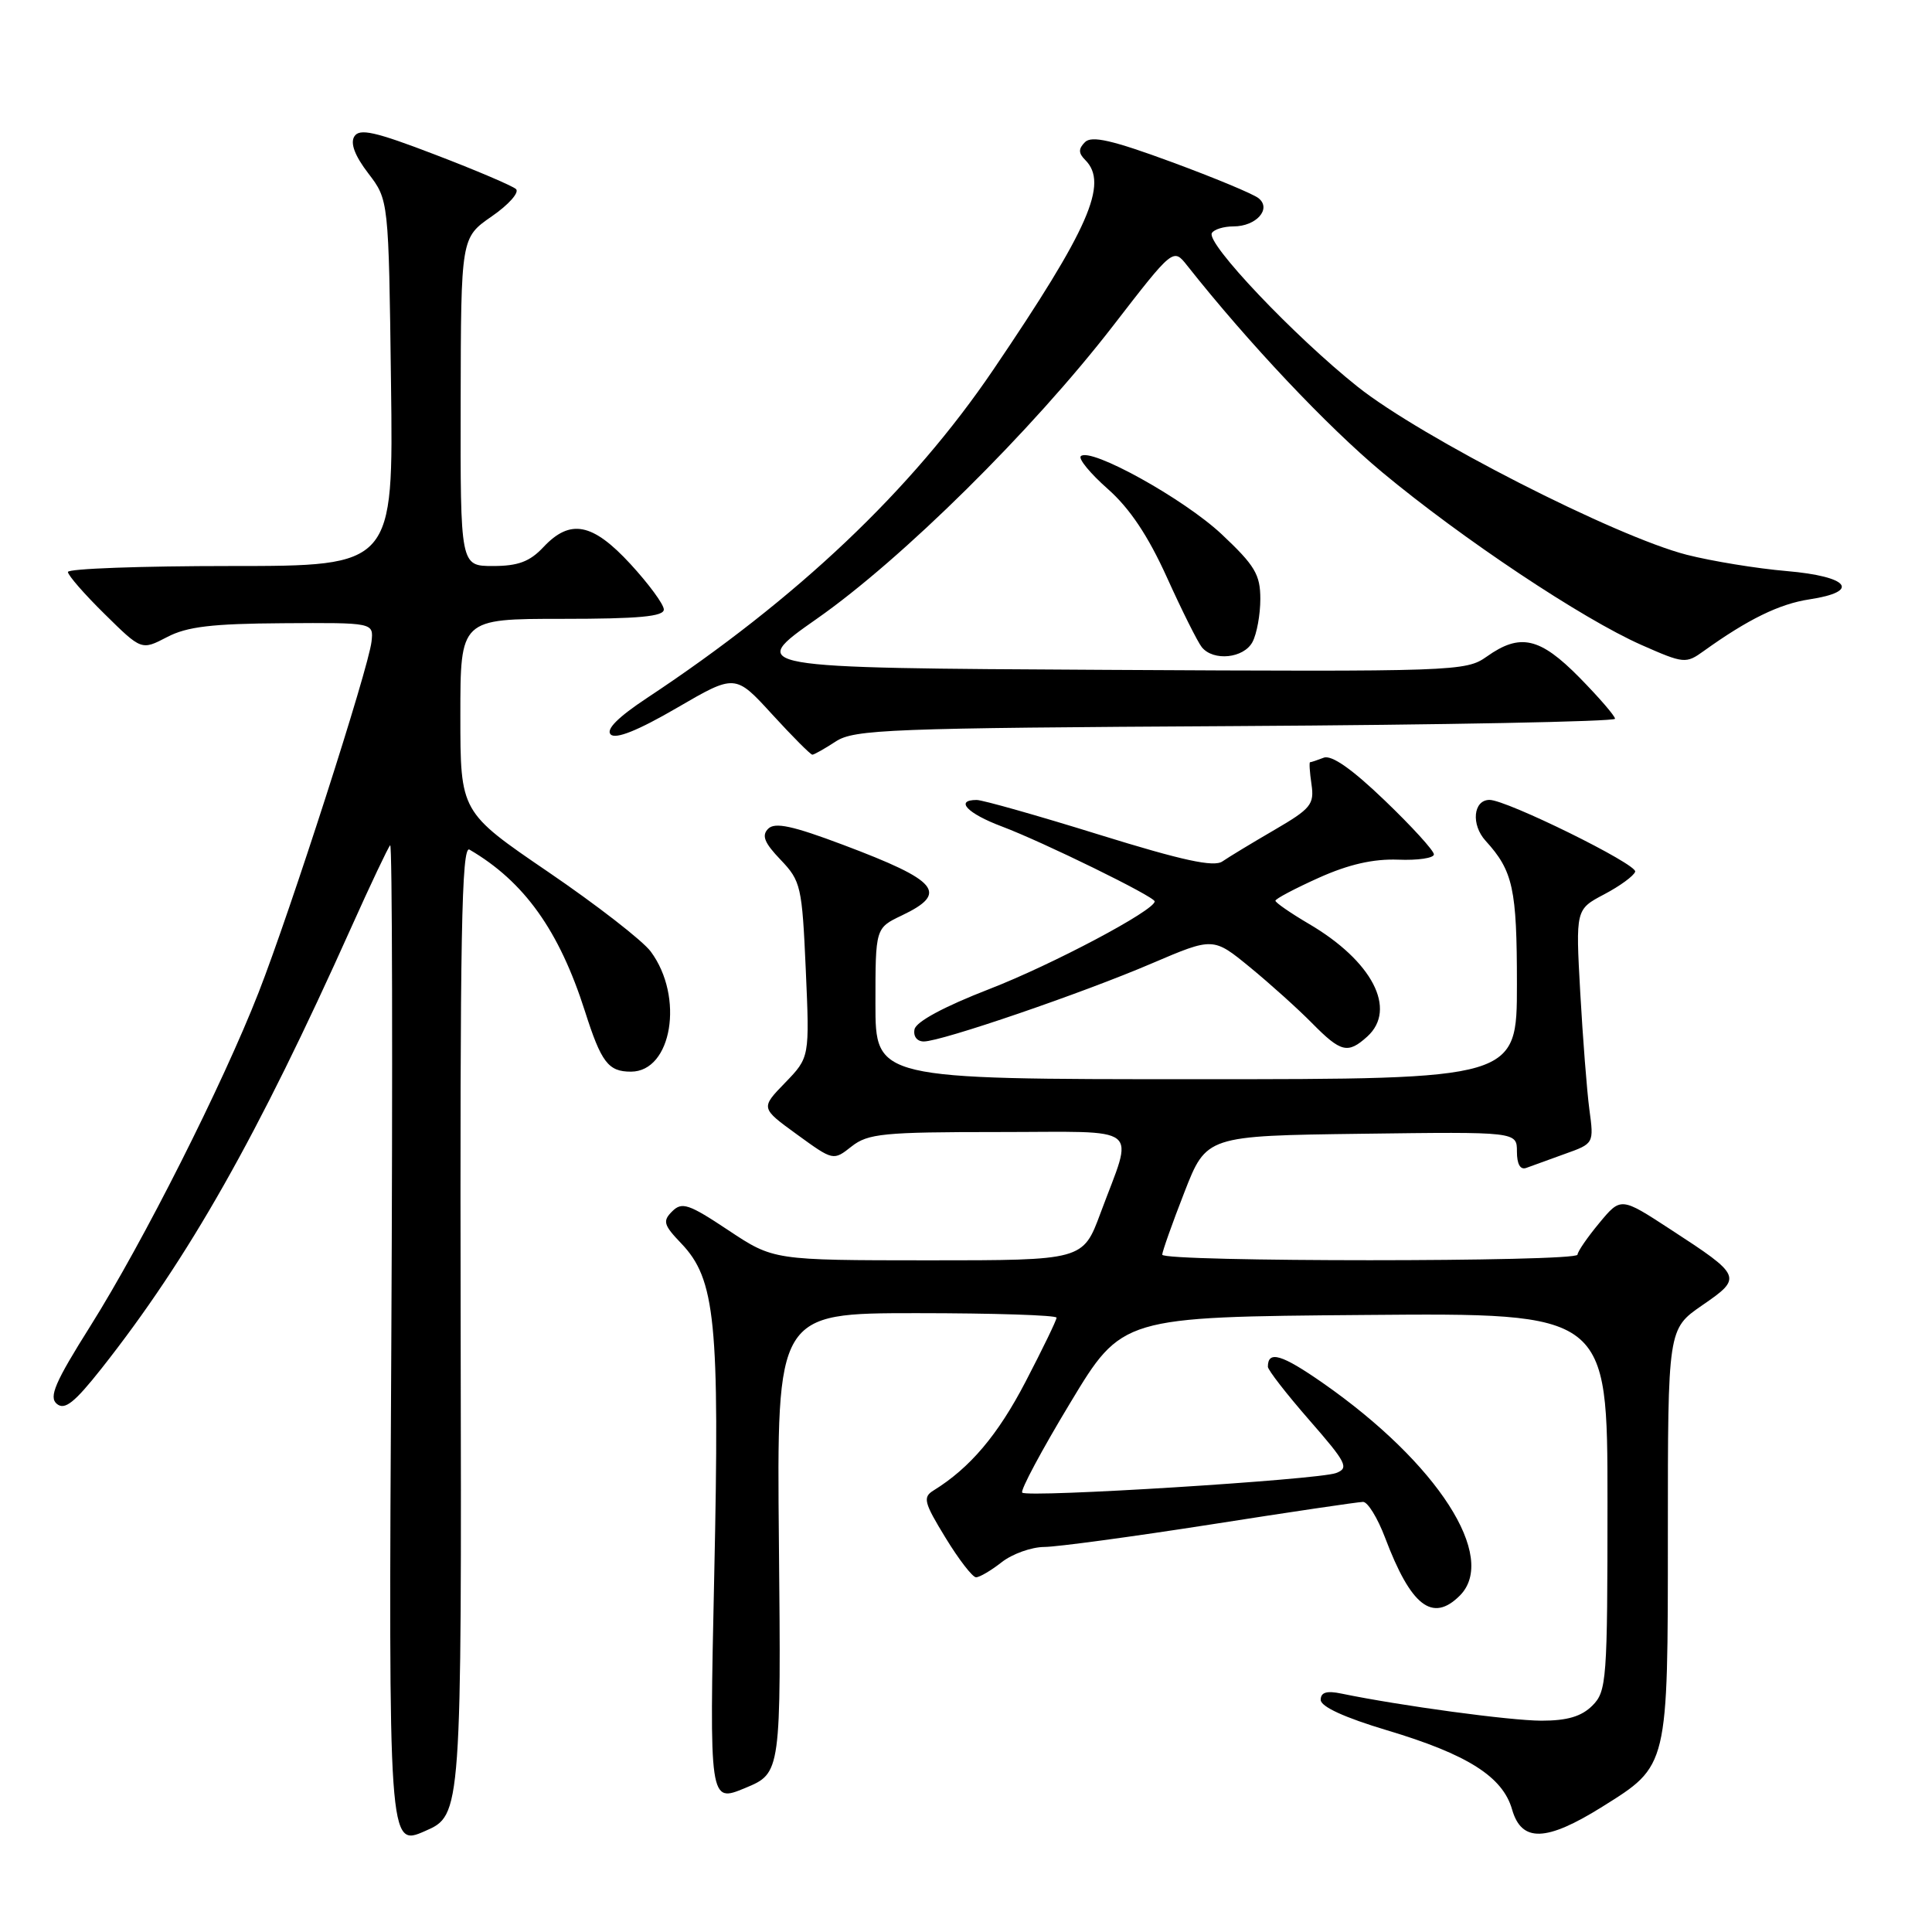 <?xml version="1.0" encoding="UTF-8" standalone="no"?>
<!DOCTYPE svg PUBLIC "-//W3C//DTD SVG 1.1//EN" "http://www.w3.org/Graphics/SVG/1.1/DTD/svg11.dtd" >
<svg xmlns="http://www.w3.org/2000/svg" xmlns:xlink="http://www.w3.org/1999/xlink" version="1.1" viewBox="0 0 256 256">
 <g >
 <path fill="currentColor"
d=" M 61.04 176.17 C 60.94 123.87 61.16 111.97 62.21 112.58 C 69.46 116.81 74.09 123.29 77.51 134.00 C 79.67 140.78 80.60 142.00 83.60 142.00 C 89.04 142.00 90.68 132.09 86.23 126.09 C 85.18 124.66 79.07 119.92 72.66 115.55 C 61.00 107.60 61.00 107.60 61.00 94.80 C 61.00 82.00 61.00 82.00 74.50 82.00 C 84.65 82.00 87.99 81.69 87.96 80.75 C 87.94 80.06 85.95 77.36 83.55 74.75 C 78.51 69.28 75.56 68.71 72.00 72.50 C 70.20 74.42 68.65 75.00 65.33 75.00 C 61.00 75.00 61.00 75.00 61.04 53.25 C 61.08 31.50 61.08 31.50 65.16 28.67 C 67.41 27.12 68.85 25.49 68.37 25.05 C 67.89 24.62 63.07 22.56 57.65 20.49 C 49.68 17.43 47.63 16.98 46.95 18.08 C 46.39 18.98 47.02 20.65 48.80 22.97 C 51.50 26.50 51.50 26.50 51.81 50.75 C 52.13 75.00 52.13 75.00 30.56 75.00 C 18.70 75.00 9.00 75.35 9.00 75.79 C 9.00 76.22 11.19 78.74 13.88 81.38 C 18.75 86.18 18.75 86.18 22.13 84.42 C 24.77 83.03 28.09 82.64 37.50 82.58 C 49.50 82.50 49.50 82.50 49.23 85.00 C 48.85 88.52 38.49 120.71 34.27 131.50 C 29.48 143.75 18.99 164.54 11.98 175.70 C 7.29 183.15 6.44 185.12 7.53 186.02 C 8.58 186.89 9.86 185.87 13.46 181.32 C 25.01 166.68 34.12 150.59 46.56 122.85 C 49.11 117.16 51.43 112.28 51.70 112.00 C 51.98 111.72 52.04 141.48 51.85 178.12 C 51.48 244.75 51.48 244.75 56.33 242.62 C 61.17 240.50 61.17 240.50 61.04 176.17 Z  M 212.30 239.41 C 221.09 233.91 221.00 234.29 221.00 203.10 C 221.00 176.10 221.00 176.10 225.55 172.96 C 230.92 169.27 230.84 169.08 221.33 162.89 C 214.77 158.61 214.77 158.61 211.91 162.06 C 210.34 163.95 209.04 165.84 209.03 166.25 C 208.99 167.23 154.00 167.23 154.00 166.25 C 154.01 165.84 155.32 162.12 156.93 158.00 C 159.85 150.50 159.85 150.50 180.43 150.23 C 201.00 149.96 201.00 149.96 201.00 152.59 C 201.00 154.27 201.45 155.05 202.25 154.75 C 202.94 154.49 205.23 153.66 207.35 152.90 C 211.20 151.53 211.21 151.52 210.60 147.01 C 210.27 144.53 209.73 137.55 209.39 131.50 C 208.78 120.50 208.78 120.50 212.57 118.50 C 214.66 117.40 216.50 116.05 216.67 115.50 C 216.96 114.52 199.60 105.97 197.36 105.99 C 195.21 106.01 194.90 109.27 196.85 111.41 C 200.49 115.41 201.00 117.75 201.00 130.43 C 201.00 143.00 201.00 143.00 158.50 143.00 C 116.00 143.00 116.00 143.00 116.00 132.98 C 116.00 122.97 116.00 122.97 119.50 121.30 C 125.73 118.33 124.38 116.71 111.73 111.95 C 105.02 109.42 102.68 108.92 101.79 109.81 C 100.89 110.71 101.28 111.68 103.44 113.93 C 106.12 116.74 106.28 117.44 106.77 128.50 C 107.28 140.11 107.28 140.11 104.03 143.47 C 100.78 146.82 100.78 146.82 105.60 150.32 C 110.42 153.82 110.42 153.82 112.84 151.91 C 115.01 150.20 117.06 150.00 132.25 150.00 C 151.72 150.00 150.24 148.82 145.82 160.75 C 143.50 167.00 143.50 167.00 123.00 167.00 C 102.50 166.99 102.50 166.99 96.52 163.02 C 91.26 159.52 90.36 159.22 89.07 160.51 C 87.78 161.79 87.92 162.31 90.26 164.75 C 94.80 169.49 95.37 175.14 94.64 208.70 C 93.99 238.89 93.99 238.89 98.74 236.92 C 103.50 234.94 103.50 234.94 103.21 204.47 C 102.92 174.00 102.92 174.00 121.46 174.00 C 131.66 174.00 140.00 174.27 140.00 174.60 C 140.00 174.93 138.15 178.75 135.89 183.09 C 132.22 190.15 128.53 194.51 123.69 197.50 C 122.25 198.39 122.43 199.09 125.28 203.75 C 127.04 206.64 128.87 209.00 129.33 209.00 C 129.80 209.00 131.33 208.10 132.73 207.00 C 134.13 205.90 136.67 204.99 138.38 204.98 C 140.10 204.97 150.05 203.62 160.50 201.99 C 170.95 200.35 180.00 199.01 180.61 199.01 C 181.23 199.00 182.54 201.14 183.53 203.75 C 186.96 212.83 189.81 215.04 193.43 211.43 C 198.52 206.34 190.50 193.88 175.32 183.28 C 169.83 179.45 168.00 178.91 168.00 181.10 C 168.00 181.53 170.47 184.71 173.49 188.17 C 178.45 193.85 178.79 194.53 177.02 195.19 C 174.60 196.08 136.15 198.48 135.45 197.78 C 135.17 197.50 138.03 192.15 141.81 185.89 C 148.67 174.50 148.67 174.50 180.84 174.24 C 213.00 173.97 213.00 173.97 213.00 198.99 C 213.00 222.67 212.89 224.11 211.00 226.00 C 209.56 227.44 207.67 228.00 204.25 228.00 C 200.07 227.99 185.60 226.03 177.75 224.41 C 175.79 224.00 175.00 224.24 175.00 225.24 C 175.00 226.14 178.17 227.59 183.78 229.27 C 194.45 232.46 199.12 235.42 200.36 239.77 C 201.62 244.15 204.88 244.05 212.30 239.41 Z  M 181.17 137.35 C 185.16 133.73 181.84 127.33 173.39 122.39 C 170.98 120.97 169.00 119.60 169.00 119.35 C 169.00 119.10 171.59 117.73 174.75 116.31 C 178.71 114.53 181.98 113.79 185.25 113.91 C 187.86 114.02 190.00 113.70 190.00 113.21 C 190.00 112.72 187.07 109.50 183.48 106.06 C 179.15 101.90 176.44 100.00 175.40 100.40 C 174.54 100.73 173.73 101.00 173.59 101.00 C 173.46 101.00 173.54 102.32 173.78 103.93 C 174.17 106.59 173.69 107.16 168.85 109.98 C 165.91 111.69 162.82 113.56 161.98 114.14 C 160.85 114.93 156.71 114.03 145.65 110.60 C 137.51 108.07 130.20 106.00 129.42 106.00 C 126.47 106.00 128.17 107.79 132.75 109.51 C 138.19 111.56 153.00 118.81 153.00 119.44 C 153.00 120.63 139.44 127.82 131.08 131.06 C 125.12 133.37 121.38 135.38 121.18 136.39 C 120.99 137.32 121.51 138.00 122.41 138.00 C 124.73 138.00 143.41 131.61 152.66 127.64 C 160.76 124.18 160.76 124.18 165.63 128.17 C 168.31 130.37 172.01 133.70 173.86 135.58 C 177.68 139.45 178.59 139.68 181.17 137.35 Z  M 110.74 98.25 C 113.18 96.65 117.79 96.47 163.70 96.21 C 191.37 96.05 214.00 95.61 214.00 95.24 C 214.00 94.87 211.88 92.42 209.29 89.78 C 204.03 84.44 201.42 83.86 196.99 87.01 C 194.24 88.96 192.86 89.01 146.55 88.76 C 98.95 88.50 98.95 88.50 108.22 82.00 C 119.54 74.08 136.74 57.07 147.48 43.18 C 155.46 32.85 155.46 32.85 157.30 35.18 C 165.39 45.41 175.86 56.50 183.14 62.57 C 193.73 71.38 209.65 81.99 217.50 85.46 C 223.12 87.94 223.39 87.97 225.76 86.26 C 231.61 82.06 235.78 80.02 239.75 79.42 C 246.61 78.38 245.01 76.38 236.75 75.67 C 232.76 75.33 226.80 74.35 223.50 73.51 C 214.03 71.08 188.35 57.97 179.90 51.25 C 171.51 44.57 159.76 32.19 160.58 30.88 C 160.87 30.39 162.16 30.00 163.44 30.00 C 166.46 30.00 168.53 27.67 166.76 26.26 C 166.07 25.70 160.87 23.54 155.22 21.46 C 147.38 18.57 144.65 17.95 143.77 18.83 C 142.88 19.72 142.89 20.29 143.80 21.20 C 146.92 24.32 144.30 30.28 131.61 49.00 C 120.78 64.97 105.65 79.31 85.71 92.50 C 81.88 95.04 80.26 96.66 80.92 97.32 C 81.58 97.98 84.53 96.80 89.67 93.81 C 97.42 89.30 97.42 89.30 102.31 94.65 C 105.00 97.59 107.40 100.00 107.64 100.00 C 107.87 100.00 109.27 99.21 110.74 98.25 Z  M 165.96 85.07 C 166.53 84.00 167.00 81.44 167.00 79.37 C 167.00 76.13 166.28 74.93 161.88 70.79 C 156.86 66.08 144.46 59.21 143.21 60.45 C 142.87 60.80 144.48 62.75 146.79 64.79 C 149.69 67.35 152.12 70.98 154.62 76.50 C 156.61 80.90 158.69 85.06 159.24 85.75 C 160.77 87.65 164.80 87.24 165.96 85.07 Z "/>
</g>
</svg>